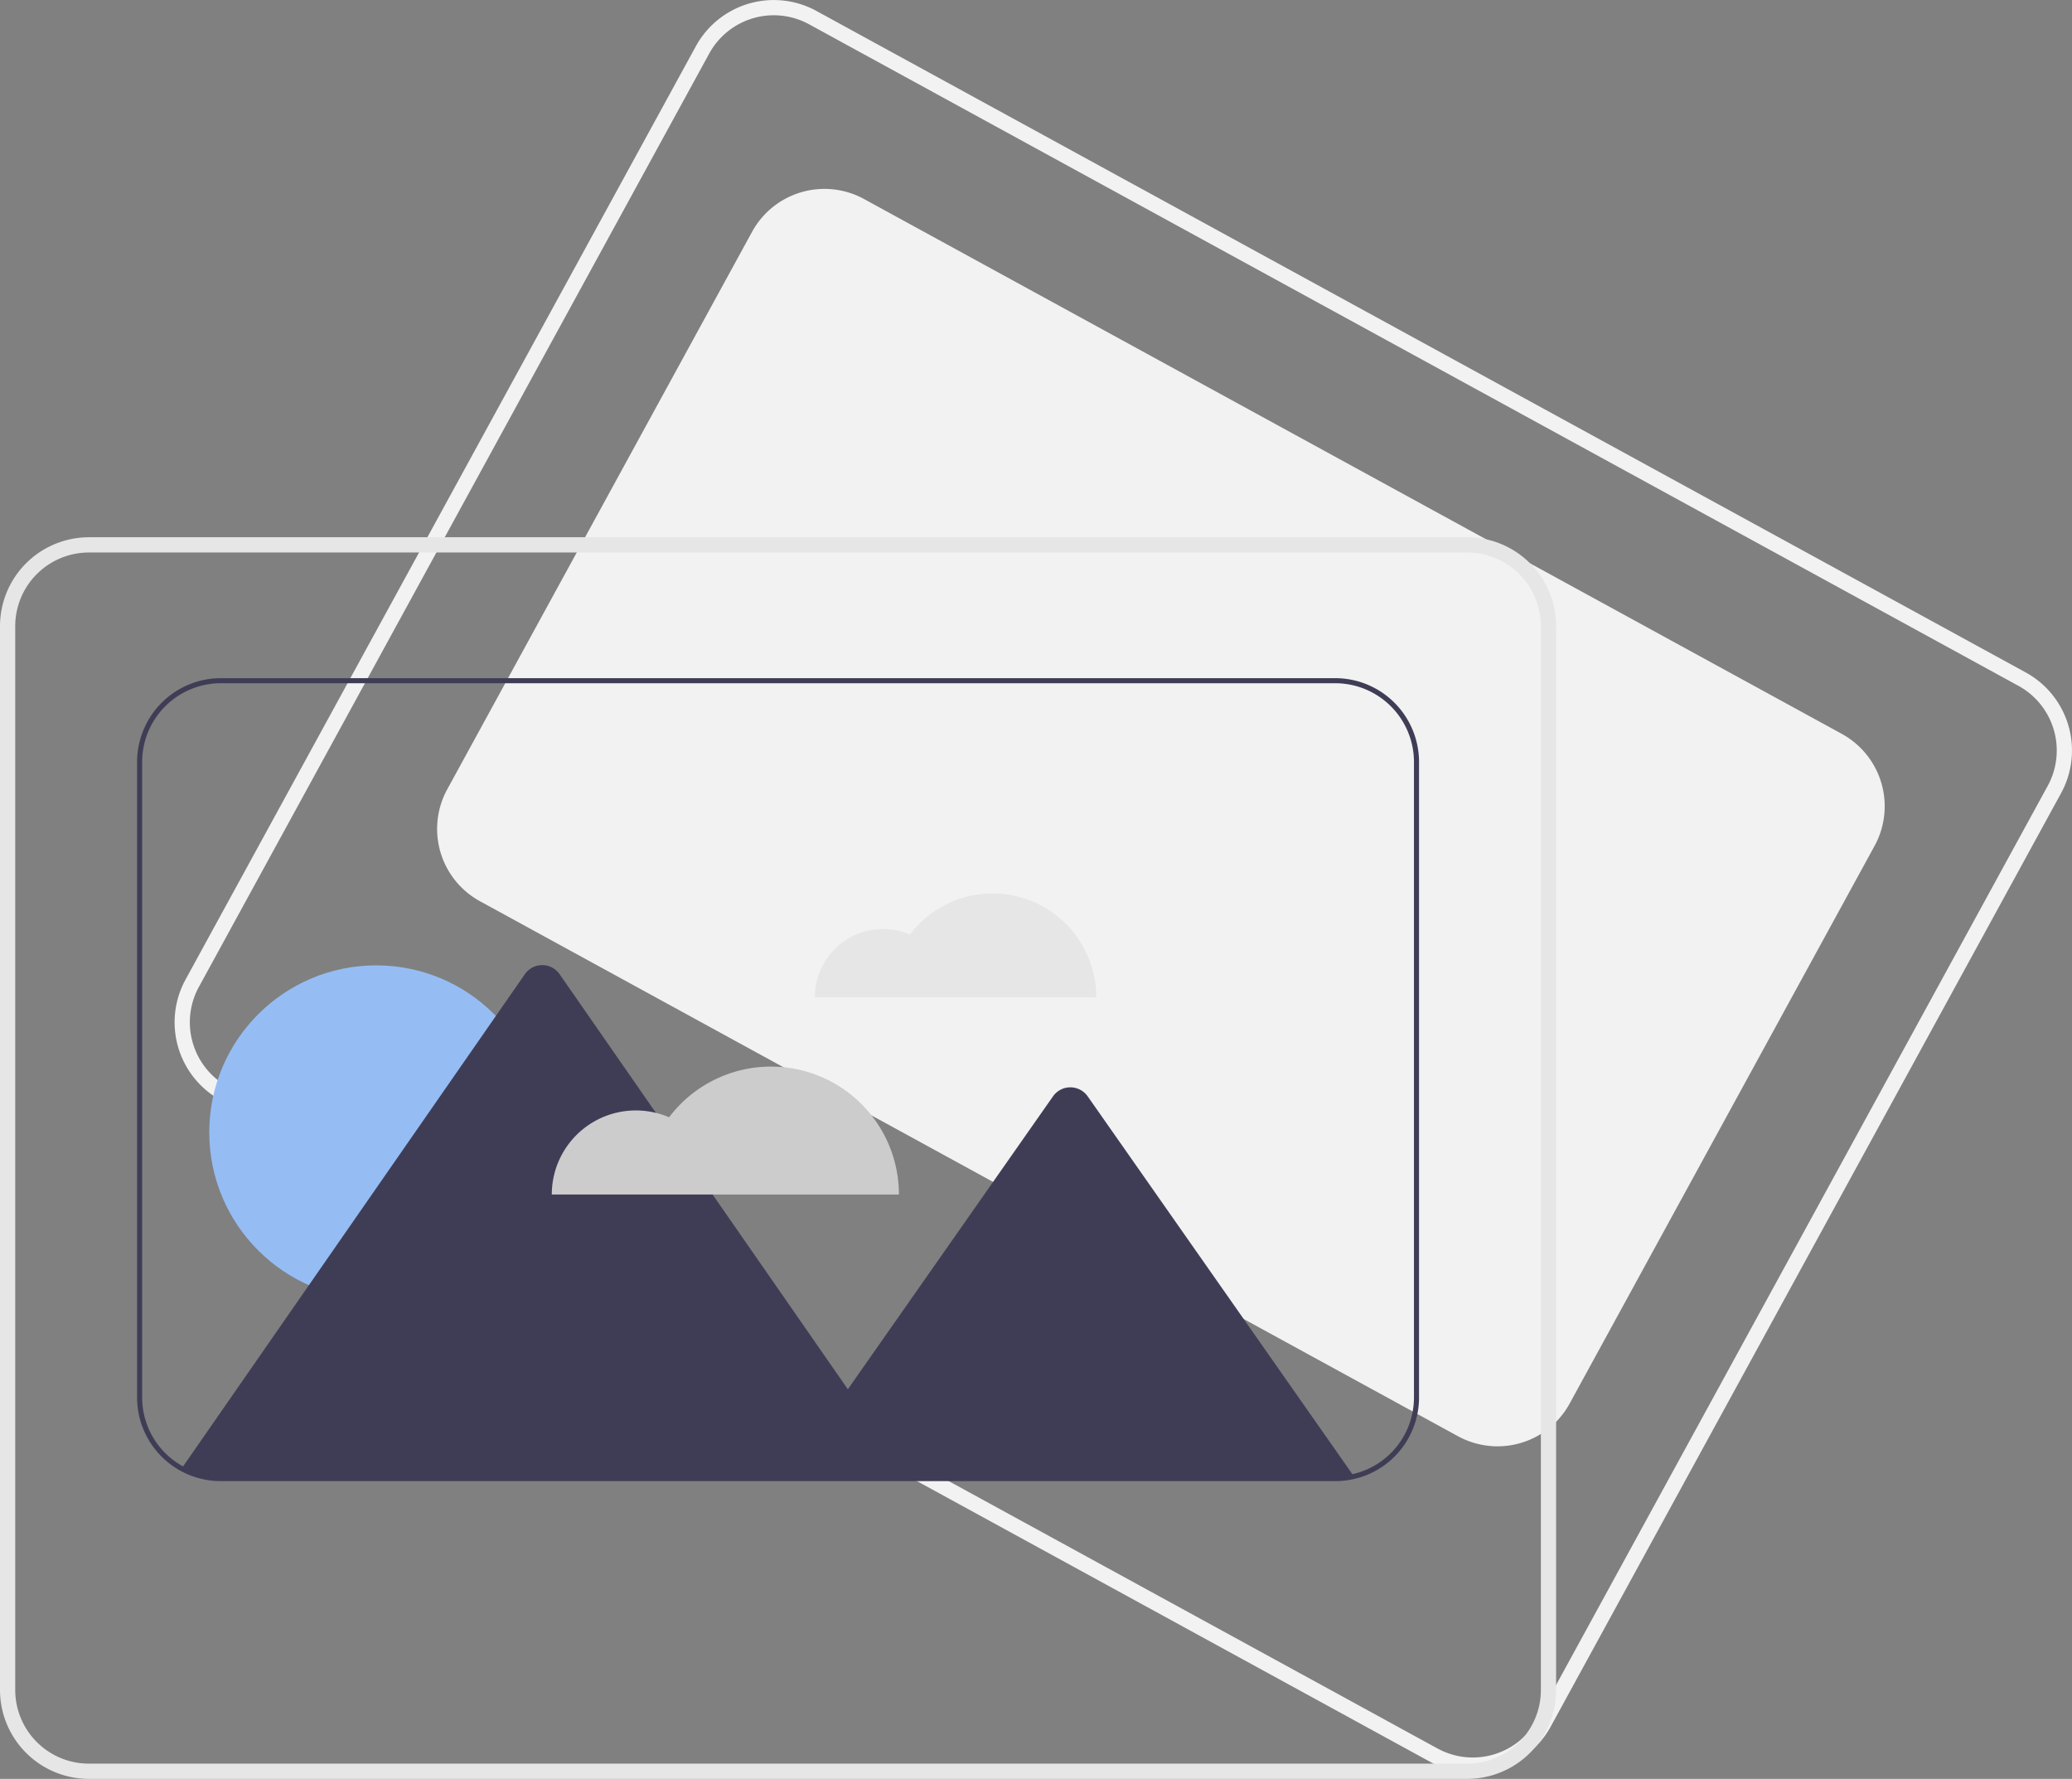 <svg xmlns="http://www.w3.org/2000/svg" data-name="Layer 1" width="816.222" height="700.597"><rect width="100%" height="100%" fill="#808080" stroke="none"/><path d="M580.132 698.194a34.814 34.814 0 0 1-16.746-4.309L86.978 433.34a35.04 35.04 0 0 1-13.914-47.501L274.112 18.223a35 35 0 0 1 47.502-13.914l476.408 260.546a35.04 35.04 0 0 1 13.914 47.501L610.888 679.971a34.771 34.771 0 0 1-20.869 16.795 35.147 35.147 0 0 1-9.887 1.428Zm-13.867-9.573a29 29 0 0 0 39.359-11.528l201.047-367.616a29.033 29.033 0 0 0-11.528-39.358L318.735 9.572A29 29 0 0 0 279.376 21.1L78.329 388.717a29.033 29.033 0 0 0 11.528 39.359Z" fill="#f2f2f2"/><path d="M589.955 569.623a32.706 32.706 0 0 1-15.682-4.016L189.11 354.963a32.47 32.47 0 0 1-12.92-44.108L296.262 91.303a32.497 32.497 0 0 1 44.109-12.92l385.162 210.644a32.498 32.498 0 0 1 12.92 44.109l-.438-.24.438.24-120.071 219.55a32.364 32.364 0 0 1-28.427 16.937Z" fill="#f2f2f2"/><path d="M578 698.097H35a32.537 32.537 0 0 1-32.5-32.5v-419a32.537 32.537 0 0 1 32.5-32.5h543a32.537 32.537 0 0 1 32.5 32.5v419a32.537 32.537 0 0 1-32.5 32.5Z" fill="none"/><path d="M578 700.597H35a35.04 35.04 0 0 1-35-35v-419a35.04 35.04 0 0 1 35-35h543a35.04 35.04 0 0 1 35 35v419a35.04 35.04 0 0 1-35 35Zm-543-483a29.033 29.033 0 0 0-29 29v419a29.033 29.033 0 0 0 29 29h543a29.033 29.033 0 0 0 29-29v-419a29.033 29.033 0 0 0-29-29Z" fill="#e6e6e6"/><path d="M391.003 351.885a40.764 40.764 0 0 0-32.551 16.185 26.84 26.84 0 0 0-37.45 24.648h110.834a40.833 40.833 0 0 0-40.833-40.834Z" fill="#e6e6e6"/><circle cx="148.197" cy="445.96" r="65.757" fill="#95bdf4"/><path d="M533.36 581.477a31.878 31.878 0 0 1-7.36.85H87a31.875 31.875 0 0 1-15.46-3.97l1.17-1.68 48.98-70.53 72.58-104.49 1.06-1.53 11.42-16.44a8.337 8.337 0 0 1 13.7 0l37.94 54.61v.01l22.32 32.14 53.28 76.7 80.81-115.35a8.348 8.348 0 0 1 13.68 0l51.84 73.99 2.98 4.25Z" fill="#3f3d56"/><path d="M303.73 420.067a50.293 50.293 0 0 0-40.16 19.97 33.114 33.114 0 0 0-46.204 30.409h136.743a50.379 50.379 0 0 0-50.38-50.38Z" fill="#ccc"/><path d="M526 583.327H87a32.97 32.97 0 0 1-33-33v-250.24a33.037 33.037 0 0 1 33-33h439a33.037 33.037 0 0 1 33 33v250.24a32.962 32.962 0 0 1-33 33ZM87 269.087a31.035 31.035 0 0 0-31 31v250.24a30.97 30.97 0 0 0 31 31h439a30.964 30.964 0 0 0 31-31v-250.24a31.035 31.035 0 0 0-31-31Z" fill="#3f3d56"/></svg>
